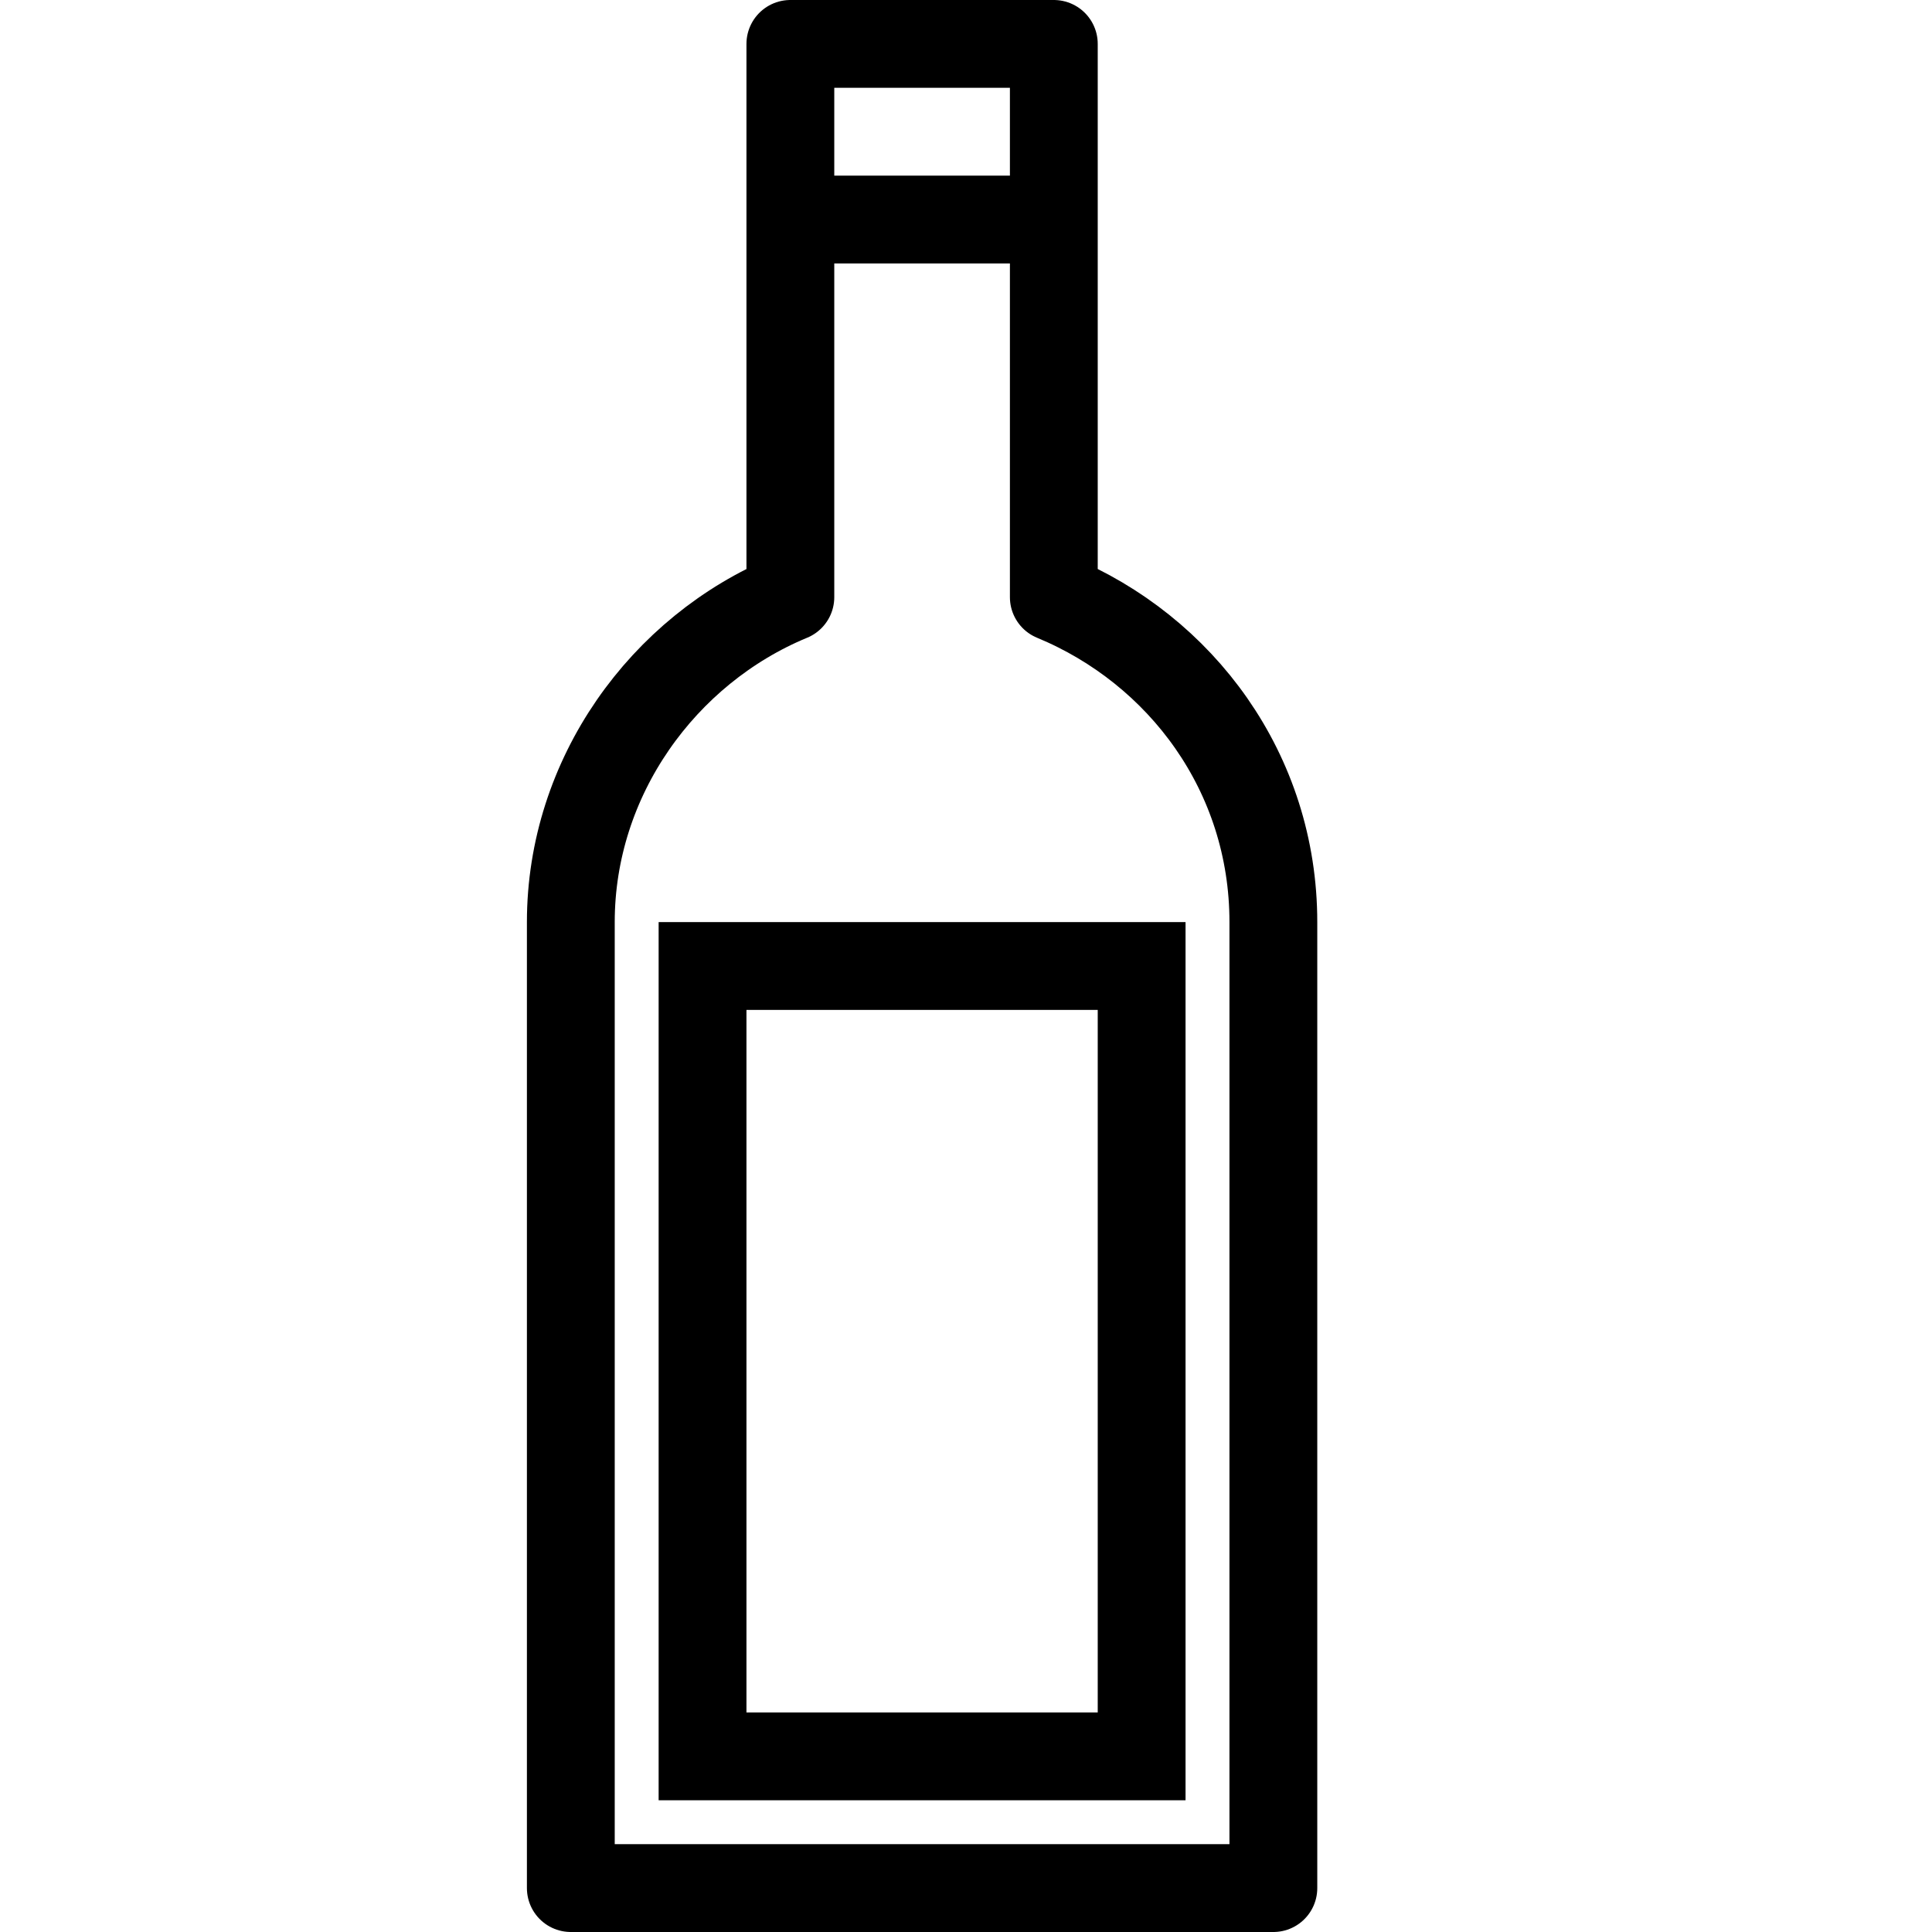 <?xml version="1.0" encoding="utf-8"?>
<!-- Generated by Glyphs Company app at https://glyphs.co -->
<!-- Copyright Glyphs Company. Please follow included license terms. -->
<!-- Do NOT redistribute -->
<svg class="stroked" xmlns="http://www.w3.org/2000/svg" viewBox="0 0 44 44">
    <path class="line" fill="none" stroke="#000" stroke-width="2" stroke-miterlimit="10" d="M16 22h10v18H16z"/>
    <path d="M24 13.6V1h-6v12.6c-2.9 1.2-5 4.1-5 7.4v22h16V21c0-3.4-2.1-6.2-5-7.4z" class="line" fill="none" stroke="#000" stroke-width="2" stroke-linejoin="round" stroke-miterlimit="10"/>
    <path class="line" fill="none" stroke="#000" stroke-width="2" stroke-miterlimit="10" d="M18 5h6"/>
</svg>